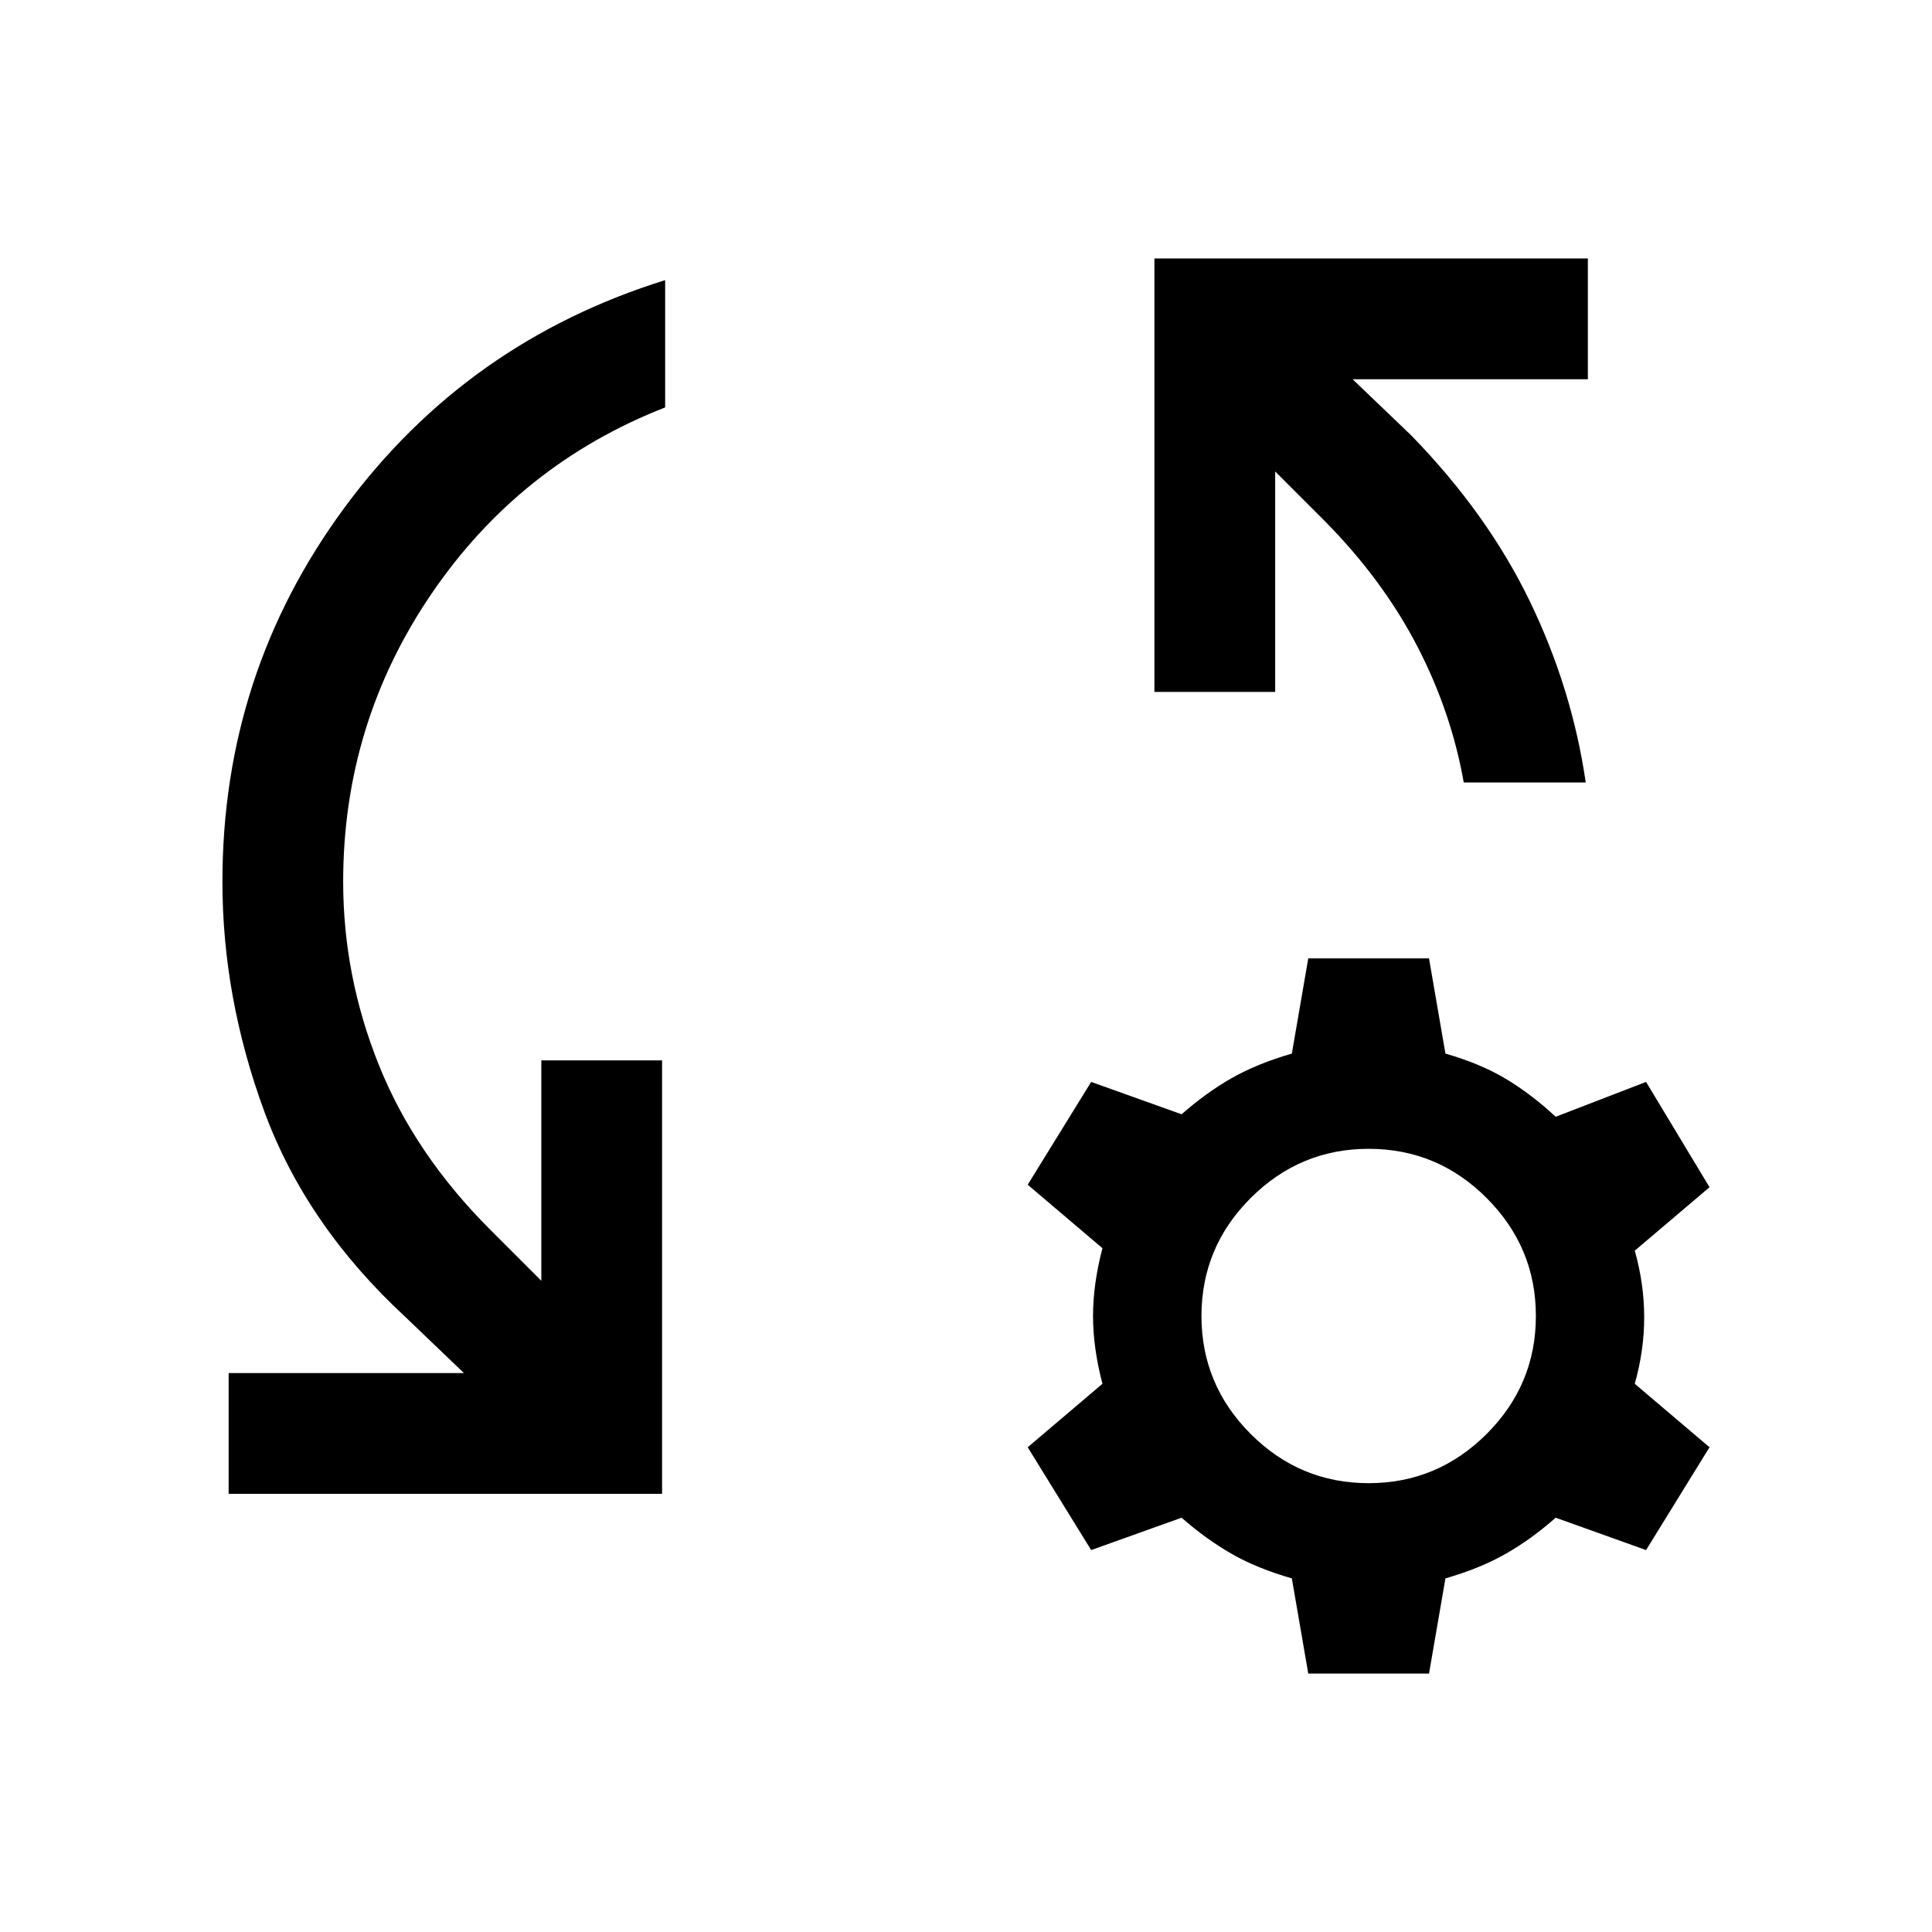<!-- Generated by IcoMoon.io -->
<svg version="1.1" xmlns="http://www.w3.org/2000/svg" width="32" height="32" viewBox="0 0 32 32">
<path d="M3.787 24.742v-2h3.897l-0.969-0.928c-1.096-1.014-1.875-2.149-2.337-3.404s-0.694-2.524-0.694-3.806c0-2.304 0.675-4.37 2.024-6.199s3.119-3.083 5.309-3.765v2.108c-1.608 0.629-2.899 1.659-3.873 3.091s-1.46 3.020-1.46 4.765c0 1.043 0.197 2.055 0.592 3.038s1.009 1.891 1.844 2.726l0.846 0.846v-3.651h2v7.179h-7.179zM26.264 12.96h-2.020c-0.137-0.778-0.393-1.529-0.768-2.253s-0.878-1.408-1.509-2.052l-0.846-0.846v3.651h-2v-7.179h7.179v2h-3.897l0.969 0.928c0.843 0.865 1.498 1.781 1.966 2.749s0.776 1.968 0.927 3.003z"></path>
<path d="M21.669 27.72l-0.272-1.577c-0.386-0.111-0.72-0.247-1-0.408s-0.556-0.36-0.826-0.597l-1.498 0.536-1.051-1.703 1.238-1.051c-0.104-0.396-0.156-0.771-0.156-1.123s0.052-0.727 0.156-1.123l-1.238-1.051 1.051-1.703 1.498 0.536c0.27-0.237 0.545-0.437 0.826-0.597s0.614-0.297 1-0.408l0.272-1.577h2l0.272 1.577c0.387 0.111 0.72 0.25 1 0.418s0.556 0.377 0.826 0.628l1.497-0.577 1.051 1.744-1.238 1.051c0.104 0.369 0.156 0.737 0.156 1.103s-0.052 0.733-0.156 1.102l1.238 1.051-1.051 1.703-1.497-0.536c-0.27 0.238-0.545 0.437-0.826 0.597s-0.613 0.297-1 0.408l-0.272 1.577h-2zM22.669 24.566c0.759 0 1.41-0.272 1.954-0.815s0.816-1.195 0.816-1.954-0.272-1.41-0.816-1.954c-0.543-0.544-1.195-0.815-1.954-0.815s-1.41 0.272-1.954 0.815c-0.544 0.544-0.815 1.195-0.815 1.954s0.272 1.41 0.815 1.954c0.544 0.544 1.195 0.815 1.954 0.815z"></path>
</svg>
